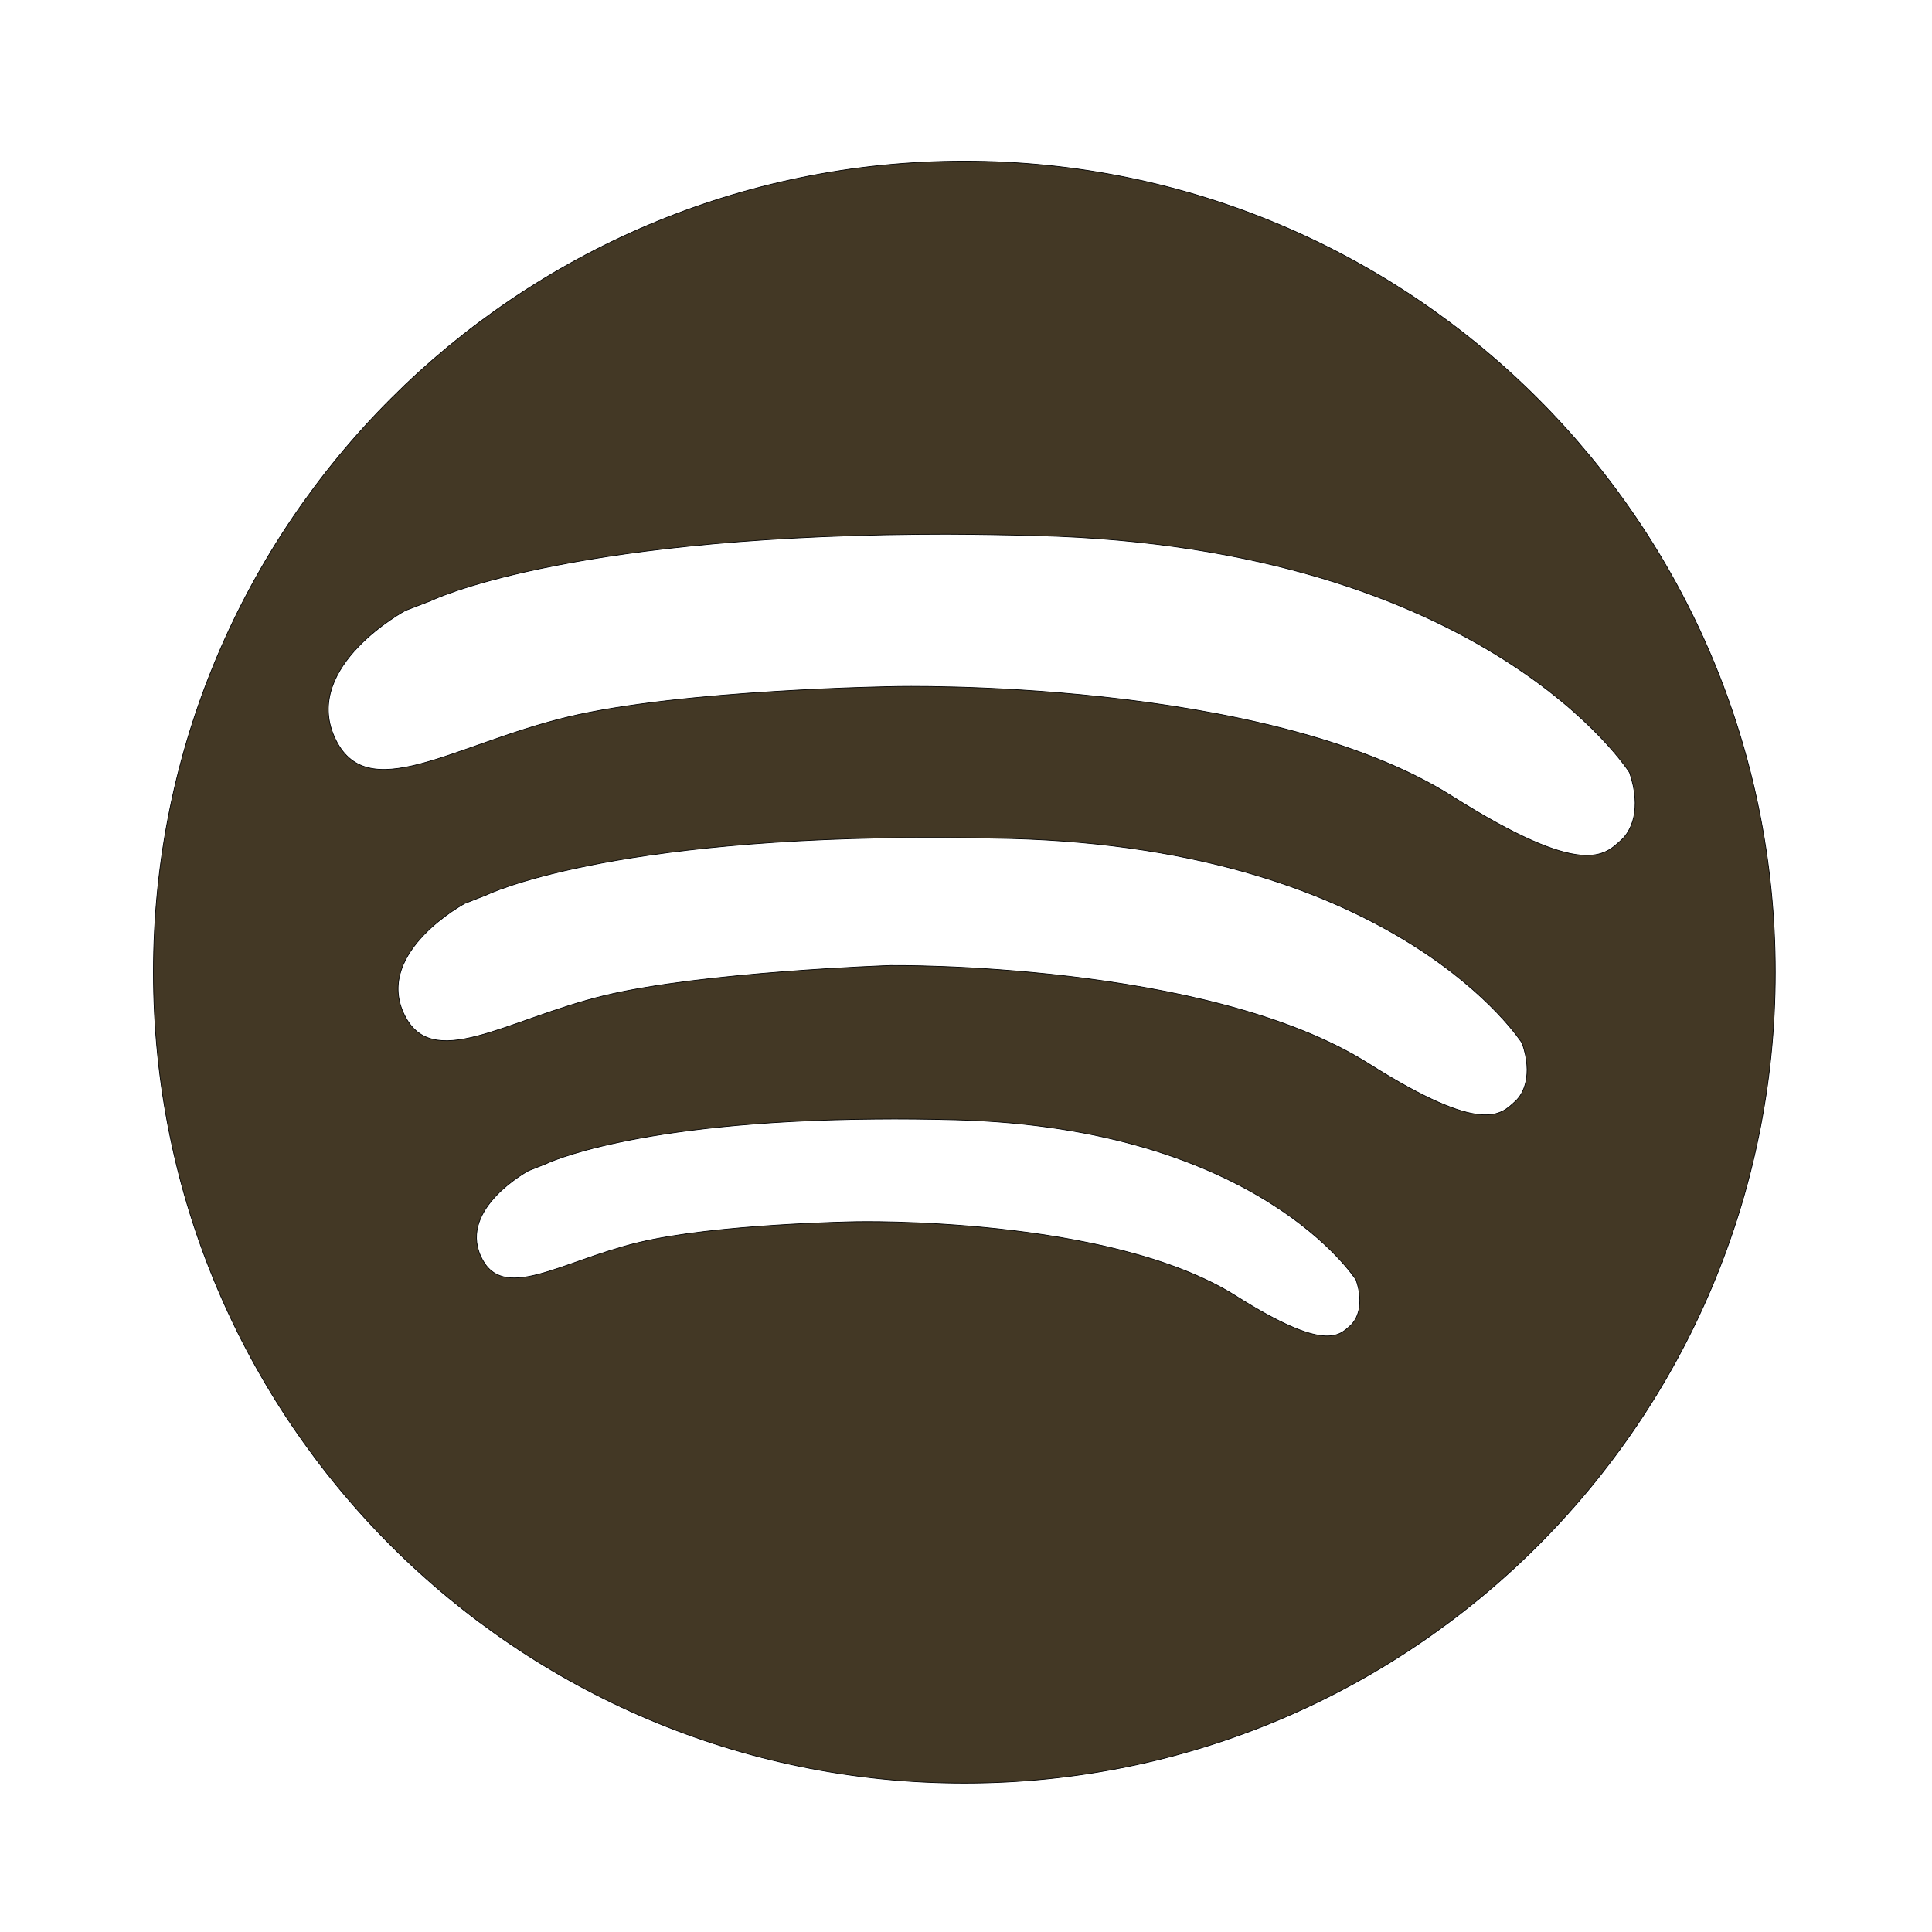 <?xml version="1.0" encoding="UTF-8"?>
<!DOCTYPE svg PUBLIC "-//W3C//DTD SVG 1.1//EN" "http://www.w3.org/Graphics/SVG/1.1/DTD/svg11.dtd">
<svg version="1.2" width="135.73mm" height="135.73mm" viewBox="0 0 13573 13573" preserveAspectRatio="xMidYMid" fill-rule="evenodd" stroke-width="28.222" stroke-linejoin="round" xmlns="http://www.w3.org/2000/svg" xmlns:ooo="http://xml.openoffice.org/svg/export" xmlns:xlink="http://www.w3.org/1999/xlink" xmlns:presentation="http://sun.com/xmlns/staroffice/presentation" xmlns:smil="http://www.w3.org/2001/SMIL20/" xmlns:anim="urn:oasis:names:tc:opendocument:xmlns:animation:1.0" xmlns:svg="urn:oasis:names:tc:opendocument:xmlns:svg-compatible:1.0" xml:space="preserve">
 <defs class="ClipPathGroup">
  <clipPath id="presentation_clip_path" clipPathUnits="userSpaceOnUse">
   <rect x="0" y="0" width="13573" height="13573"/>
  </clipPath>
  <clipPath id="presentation_clip_path_shrink" clipPathUnits="userSpaceOnUse">
   <rect x="13" y="13" width="13546" height="13546"/>
  </clipPath>
 </defs>
 <defs class="TextShapeIndex">
  <g ooo:slide="id1" ooo:id-list="id3"/>
 </defs>
 <defs class="EmbeddedBulletChars">
  <g id="bullet-char-template-57356" transform="scale(0,-0)">
   <path d="M 580,1141 L 1163,571 580,0 -4,571 580,1141 Z"/>
  </g>
  <g id="bullet-char-template-57354" transform="scale(0,-0)">
   <path d="M 8,1128 L 1137,1128 1137,0 8,0 8,1128 Z"/>
  </g>
  <g id="bullet-char-template-10146" transform="scale(0,-0)">
   <path d="M 174,0 L 602,739 174,1481 1456,739 174,0 Z M 1358,739 L 309,1346 659,739 1358,739 Z"/>
  </g>
  <g id="bullet-char-template-10132" transform="scale(0,-0)">
   <path d="M 2015,739 L 1276,0 717,0 1260,543 174,543 174,936 1260,936 717,1481 1274,1481 2015,739 Z"/>
  </g>
  <g id="bullet-char-template-10007" transform="scale(0,-0)">
   <path d="M 0,-2 C -7,14 -16,27 -25,37 L 356,567 C 262,823 215,952 215,954 215,979 228,992 255,992 264,992 276,990 289,987 310,991 331,999 354,1012 L 381,999 492,748 772,1049 836,1024 860,1049 C 881,1039 901,1025 922,1006 886,937 835,863 770,784 769,783 710,716 594,584 L 774,223 C 774,196 753,168 711,139 L 727,119 C 717,90 699,76 672,76 641,76 570,178 457,381 L 164,-76 C 142,-110 111,-127 72,-127 30,-127 9,-110 8,-76 1,-67 -2,-52 -2,-32 -2,-23 -1,-13 0,-2 Z"/>
  </g>
  <g id="bullet-char-template-10004" transform="scale(0,-0)">
   <path d="M 285,-33 C 182,-33 111,30 74,156 52,228 41,333 41,471 41,549 55,616 82,672 116,743 169,778 240,778 293,778 328,747 346,684 L 369,508 C 377,444 397,411 428,410 L 1163,1116 C 1174,1127 1196,1133 1229,1133 1271,1133 1292,1118 1292,1087 L 1292,965 C 1292,929 1282,901 1262,881 L 442,47 C 390,-6 338,-33 285,-33 Z"/>
  </g>
  <g id="bullet-char-template-9679" transform="scale(0,-0)">
   <path d="M 813,0 C 632,0 489,54 383,161 276,268 223,411 223,592 223,773 276,916 383,1023 489,1130 632,1184 813,1184 992,1184 1136,1130 1245,1023 1353,916 1407,772 1407,592 1407,412 1353,268 1245,161 1136,54 992,0 813,0 Z"/>
  </g>
  <g id="bullet-char-template-8226" transform="scale(0,-0)">
   <path d="M 346,457 C 273,457 209,483 155,535 101,586 74,649 74,723 74,796 101,859 155,911 209,963 273,989 346,989 419,989 480,963 531,910 582,859 608,796 608,723 608,648 583,586 532,535 482,483 420,457 346,457 Z"/>
  </g>
  <g id="bullet-char-template-8211" transform="scale(0,-0)">
   <path d="M -4,459 L 1135,459 1135,606 -4,606 -4,459 Z"/>
  </g>
  <g id="bullet-char-template-61548" transform="scale(0,-0)">
   <path d="M 173,740 C 173,903 231,1043 346,1159 462,1274 601,1332 765,1332 928,1332 1067,1274 1183,1159 1299,1043 1357,903 1357,740 1357,577 1299,437 1183,322 1067,206 928,148 765,148 601,148 462,206 346,322 231,437 173,577 173,740 Z"/>
  </g>
 </defs>
 <g>
  <g id="id2" class="Master_Slide">
   <g id="bg-id2" class="Background"/>
   <g id="bo-id2" class="BackgroundObjects"/>
  </g>
 </g>
 <g class="SlideGroup">
  <g>
   <g id="container-id1">
    <g id="id1" class="Slide" clip-path="url(#presentation_clip_path)">
     <g class="Page">
      <g class="Graphic">
       <g id="id3">
        <rect class="BoundingBox" stroke="none" fill="none" x="0" y="0" width="13573" height="13573"/>
        <path fill="rgb(67,56,37)" stroke="none" d="M 6775,1132 C 3629,1132 1078,3683 1078,6830 1078,9976 3629,12527 6775,12527 9922,12527 12472,9976 12472,6830 12472,3683 9922,1132 6775,1132 L 6775,1132 Z M 6650,3753 C 6853,3754 7065,3757 7287,3763 10449,3846 11448,5427 11448,5427 11537,5688 11457,5840 11393,5899 11275,6006 11132,6182 10200,5593 8885,4762 6288,4823 6288,4823 6288,4823 4790,4844 3986,5038 3181,5232 2571,5676 2349,5177 2127,4678 2848,4289 2848,4289 L 3025,4221 C 3025,4221 3928,3776 6451,3754 6516,3754 6583,3753 6650,3753 L 6650,3753 Z M 6607,5884 C 6764,5885 6929,5887 7099,5891 9831,5963 10694,7329 10694,7329 10771,7555 10702,7686 10646,7737 10545,7829 10422,7982 9616,7473 8480,6755 6254,6783 6254,6783 6254,6783 4943,6827 4248,6994 3553,7162 3025,7545 2833,7113 2642,6682 3265,6347 3265,6347 L 3418,6287 C 3418,6287 4252,5876 6607,5884 L 6607,5884 Z M 6149,7862 C 6325,7860 6514,7862 6714,7867 8852,7924 9527,8992 9527,8992 9587,9168 9532,9271 9489,9311 9409,9383 9313,9503 8683,9105 7794,8543 6014,8583 6014,8583 6014,8583 5026,8598 4483,8730 3939,8861 3526,9161 3376,8823 3226,8486 3714,8224 3714,8224 L 3833,8177 C 3833,8177 4443,7876 6149,7862 L 6149,7862 Z "/>
        <path fill="none" stroke="rgb(0,0,0)" stroke-width="5" stroke-linejoin="round" d="M 6775,1132 C 3629,1132 1078,3683 1078,6830 1078,9976 3629,12527 6775,12527 9922,12527 12472,9976 12472,6830 12472,3683 9922,1132 6775,1132 Z "/>
        <path fill="none" stroke="rgb(0,0,0)" stroke-width="5" stroke-linejoin="round" d="M 6650,3753 C 6853,3754 7065,3757 7287,3763 10449,3846 11448,5427 11448,5427 11537,5688 11457,5840 11393,5899 11275,6006 11132,6182 10200,5593 8885,4762 6288,4823 6288,4823 6288,4823 4790,4844 3986,5038 3181,5232 2571,5676 2349,5177 2127,4678 2848,4289 2848,4289 L 3025,4221 C 3025,4221 3928,3776 6451,3754 6516,3754 6583,3753 6650,3753 Z "/>
        <path fill="none" stroke="rgb(0,0,0)" stroke-width="5" stroke-linejoin="round" d="M 6607,5884 C 6764,5885 6929,5887 7099,5891 9831,5963 10694,7329 10694,7329 10771,7555 10702,7686 10646,7737 10545,7829 10422,7982 9616,7473 8480,6755 6254,6783 6254,6783 6254,6783 4943,6827 4248,6994 3553,7162 3025,7545 2833,7113 2642,6682 3265,6347 3265,6347 L 3418,6287 C 3418,6287 4252,5876 6607,5884 Z "/>
        <path fill="none" stroke="rgb(0,0,0)" stroke-width="5" stroke-linejoin="round" d="M 6149,7862 C 6325,7860 6514,7862 6714,7867 8852,7924 9527,8992 9527,8992 9587,9168 9532,9271 9489,9311 9409,9383 9313,9503 8683,9105 7794,8543 6014,8583 6014,8583 6014,8583 5026,8598 4483,8730 3939,8861 3526,9161 3376,8823 3226,8486 3714,8224 3714,8224 L 3833,8177 C 3833,8177 4443,7876 6149,7862 Z "/>
       </g>
      </g>
     </g>
    </g>
   </g>
  </g>
 </g>
</svg>